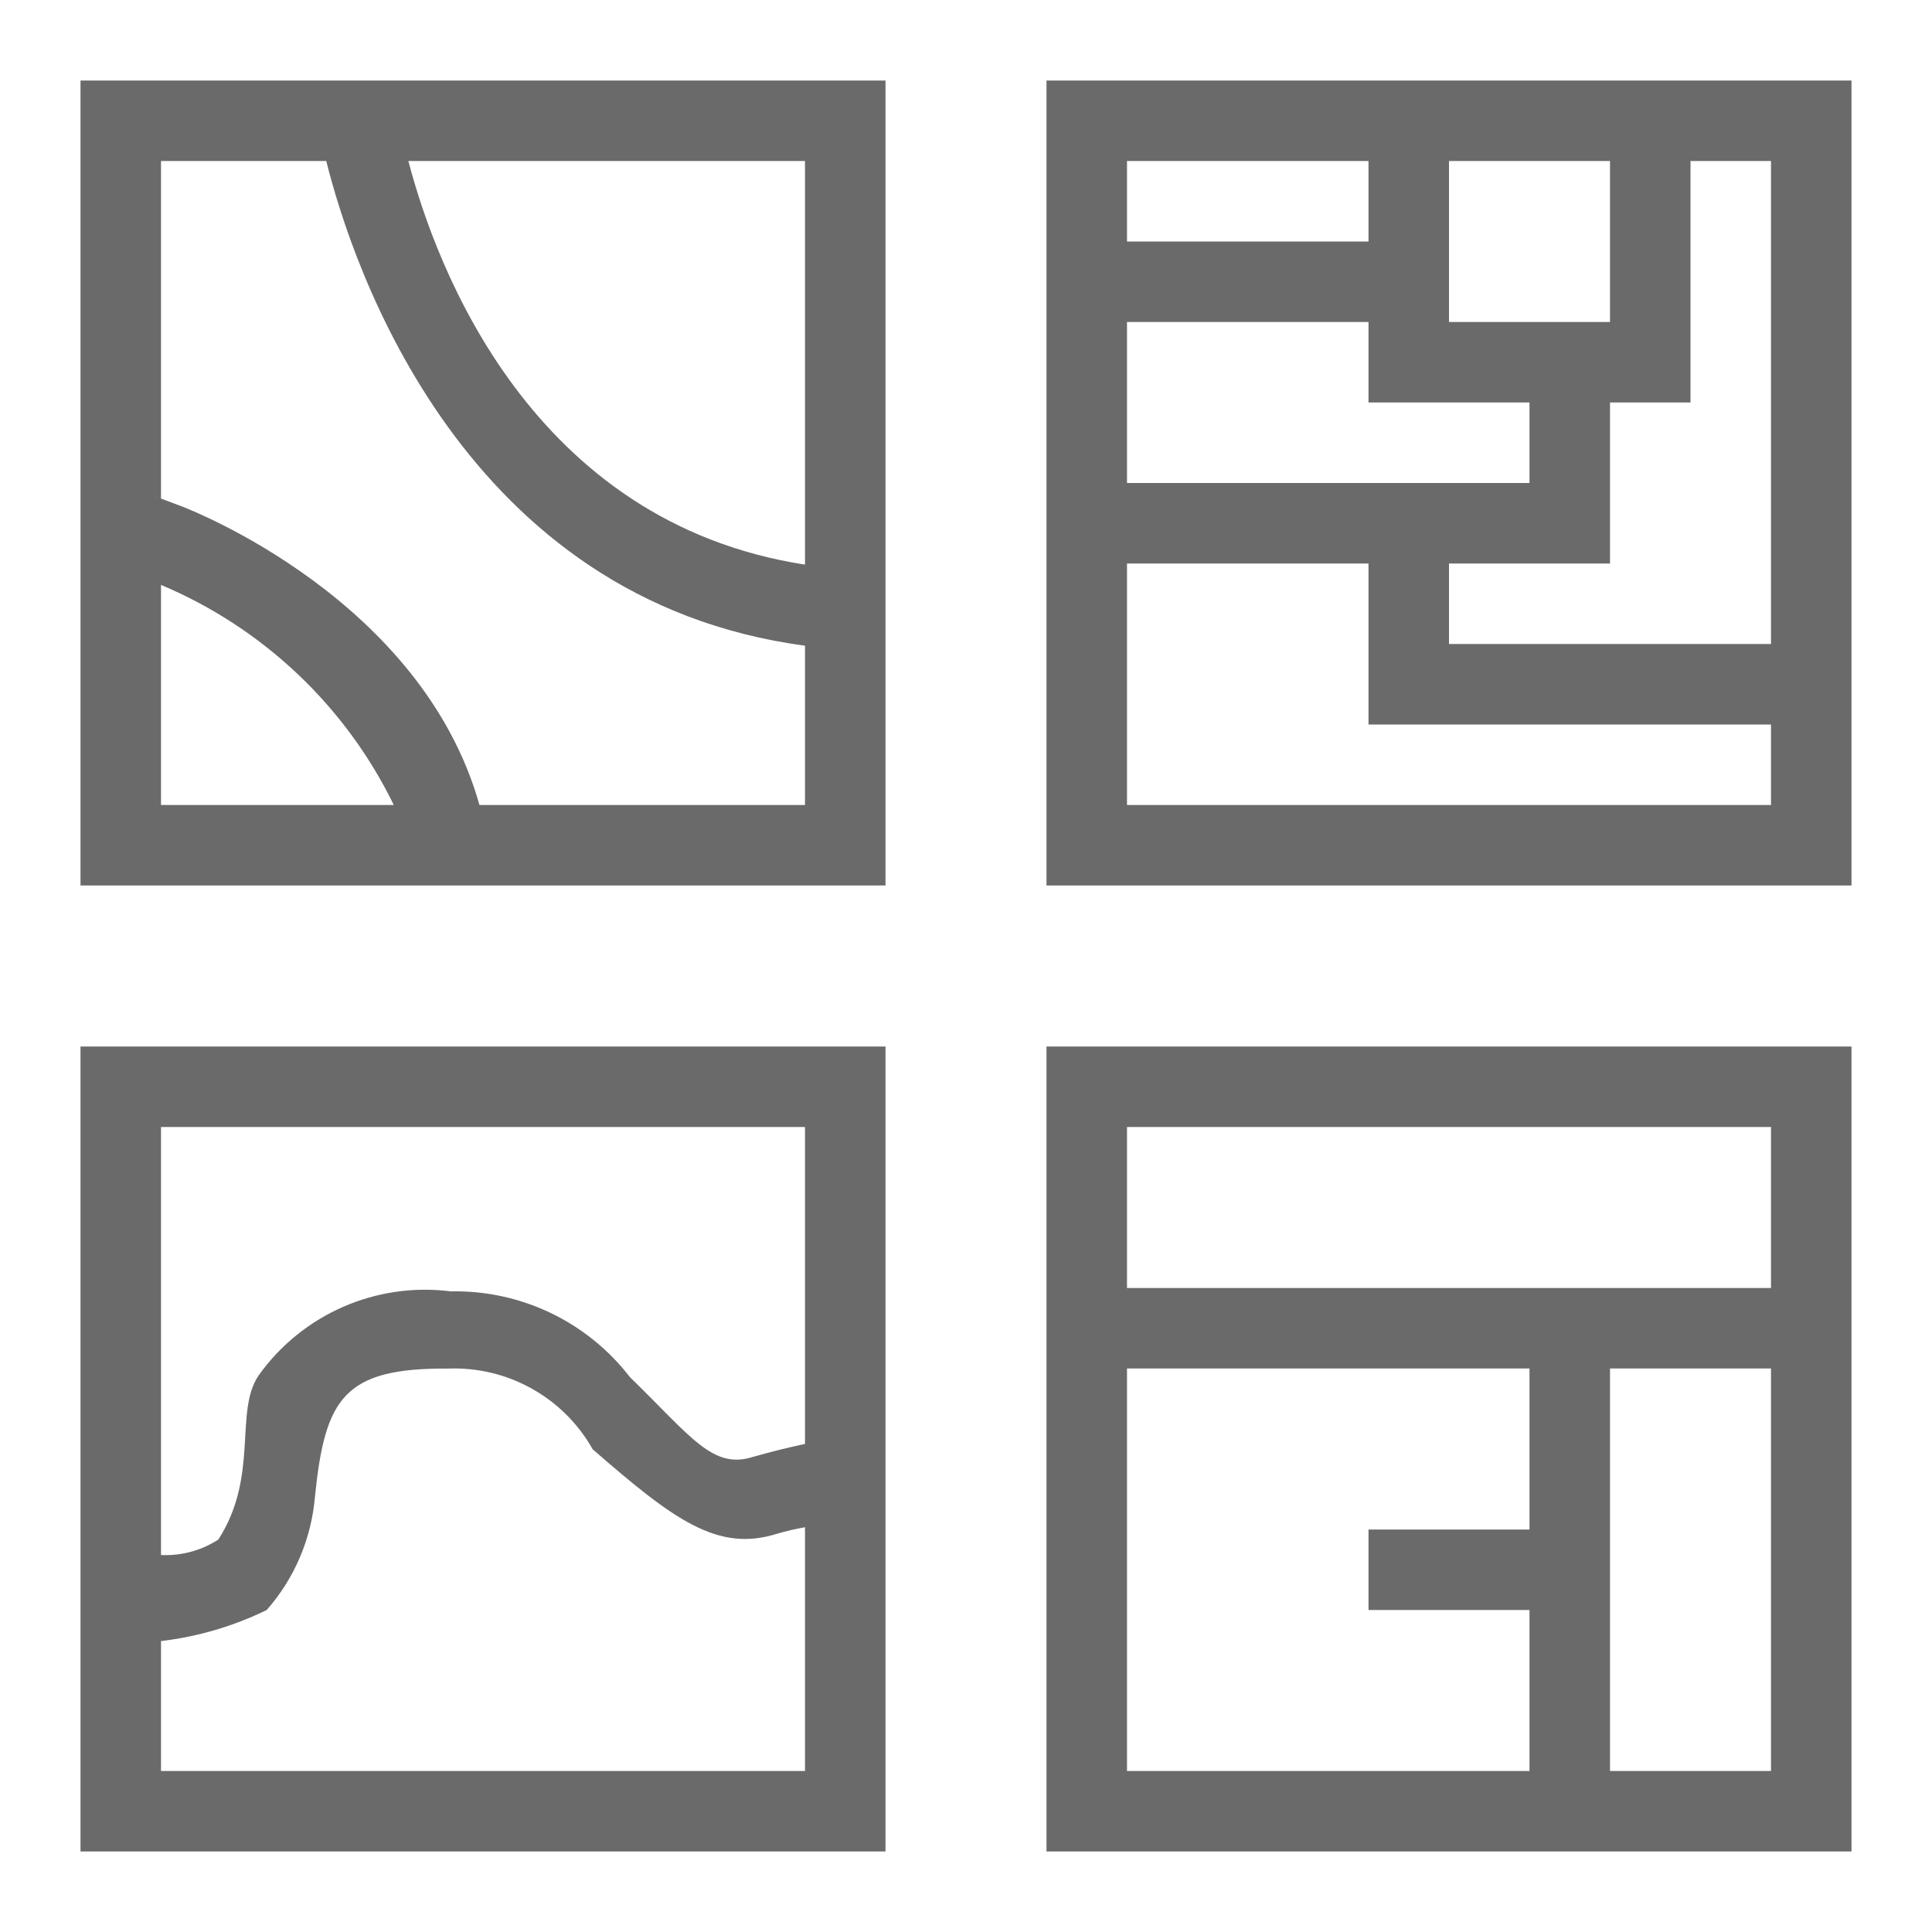 <svg width="24" height="24" viewBox="0 0 24 24" fill="none" xmlns="http://www.w3.org/2000/svg">
<path fill-rule="evenodd" clip-rule="evenodd" d="M23 13H13V23H23V13ZM14 22V17H19V19H17V20H19V22H14ZM22 22H20V17H22V22ZM22 16H14V14H22V16ZM11 1H1V11H11V1ZM10.481 8.085L10.381 8.077C10.248 8.067 10.129 8.038 10 8.021V10H5.956C5.975 10.067 5.999 10.13 6.014 10.2H4.981C4.958 10.129 4.919 10.069 4.892 10H2V7.266C1.964 7.25 1.928 7.235 1.892 7.22L1.799 7.185L1.633 6.056L2 6.194V2H4.053C4.018 1.86 3.986 1.72 3.959 1.578L3.943 1.478L4.932 1.323L4.947 1.423C4.954 1.463 4.989 1.677 5.073 2H10V7.014C10.152 7.038 10.299 7.068 10.46 7.081L10.56 7.089L10.481 8.085ZM10.46 7.081L10.56 7.089L10.481 8.085L10.381 8.077C10.248 8.067 10.129 8.038 10 8.021C5.759 7.455 4.385 3.332 4.053 2C4.018 1.86 3.986 1.72 3.959 1.578L3.943 1.478L4.932 1.323L4.947 1.423C4.954 1.463 4.989 1.677 5.073 2C5.42 3.328 6.603 6.488 10 7.014C10.152 7.038 10.299 7.068 10.46 7.081ZM5.956 10C5.975 10.067 5.999 10.13 6.014 10.2H4.981C4.958 10.129 4.919 10.069 4.892 10C4.291 8.768 3.263 7.797 2 7.266C1.964 7.25 1.928 7.235 1.892 7.22L1.799 7.185L1.633 6.056L2.244 6.285C2.384 6.337 5.239 7.453 5.956 10ZM23 1H13V11H23V1ZM22 2V8H18V7H20V5H21V2H22ZM19 5V6H14V4H17V5H19ZM20 2V4H18V2H20ZM14 2H17V3H14V2ZM14 10V7H17V9H22V10H14ZM1 23H11V13H1V23ZM2 22V20.386C2.456 20.332 2.9 20.202 3.313 20C3.66 19.606 3.87 19.11 3.913 18.587C4.038 17.367 4.273 16.992 5.563 17.001C6.304 16.971 6.999 17.358 7.363 18.004C8.373 18.883 8.915 19.286 9.655 19.052C9.768 19.019 9.884 18.992 10 18.972V22H2ZM10 14V17.937C9.783 17.983 9.567 18.037 9.354 18.098C8.853 18.257 8.589 17.851 7.826 17.108C7.296 16.42 6.47 16.024 5.602 16.042C4.674 15.923 3.755 16.325 3.212 17.087C2.906 17.54 3.222 18.335 2.712 19.125C2.501 19.262 2.252 19.329 2 19.317V14H10Z" fill="#6A6A6A"/>
</svg>
